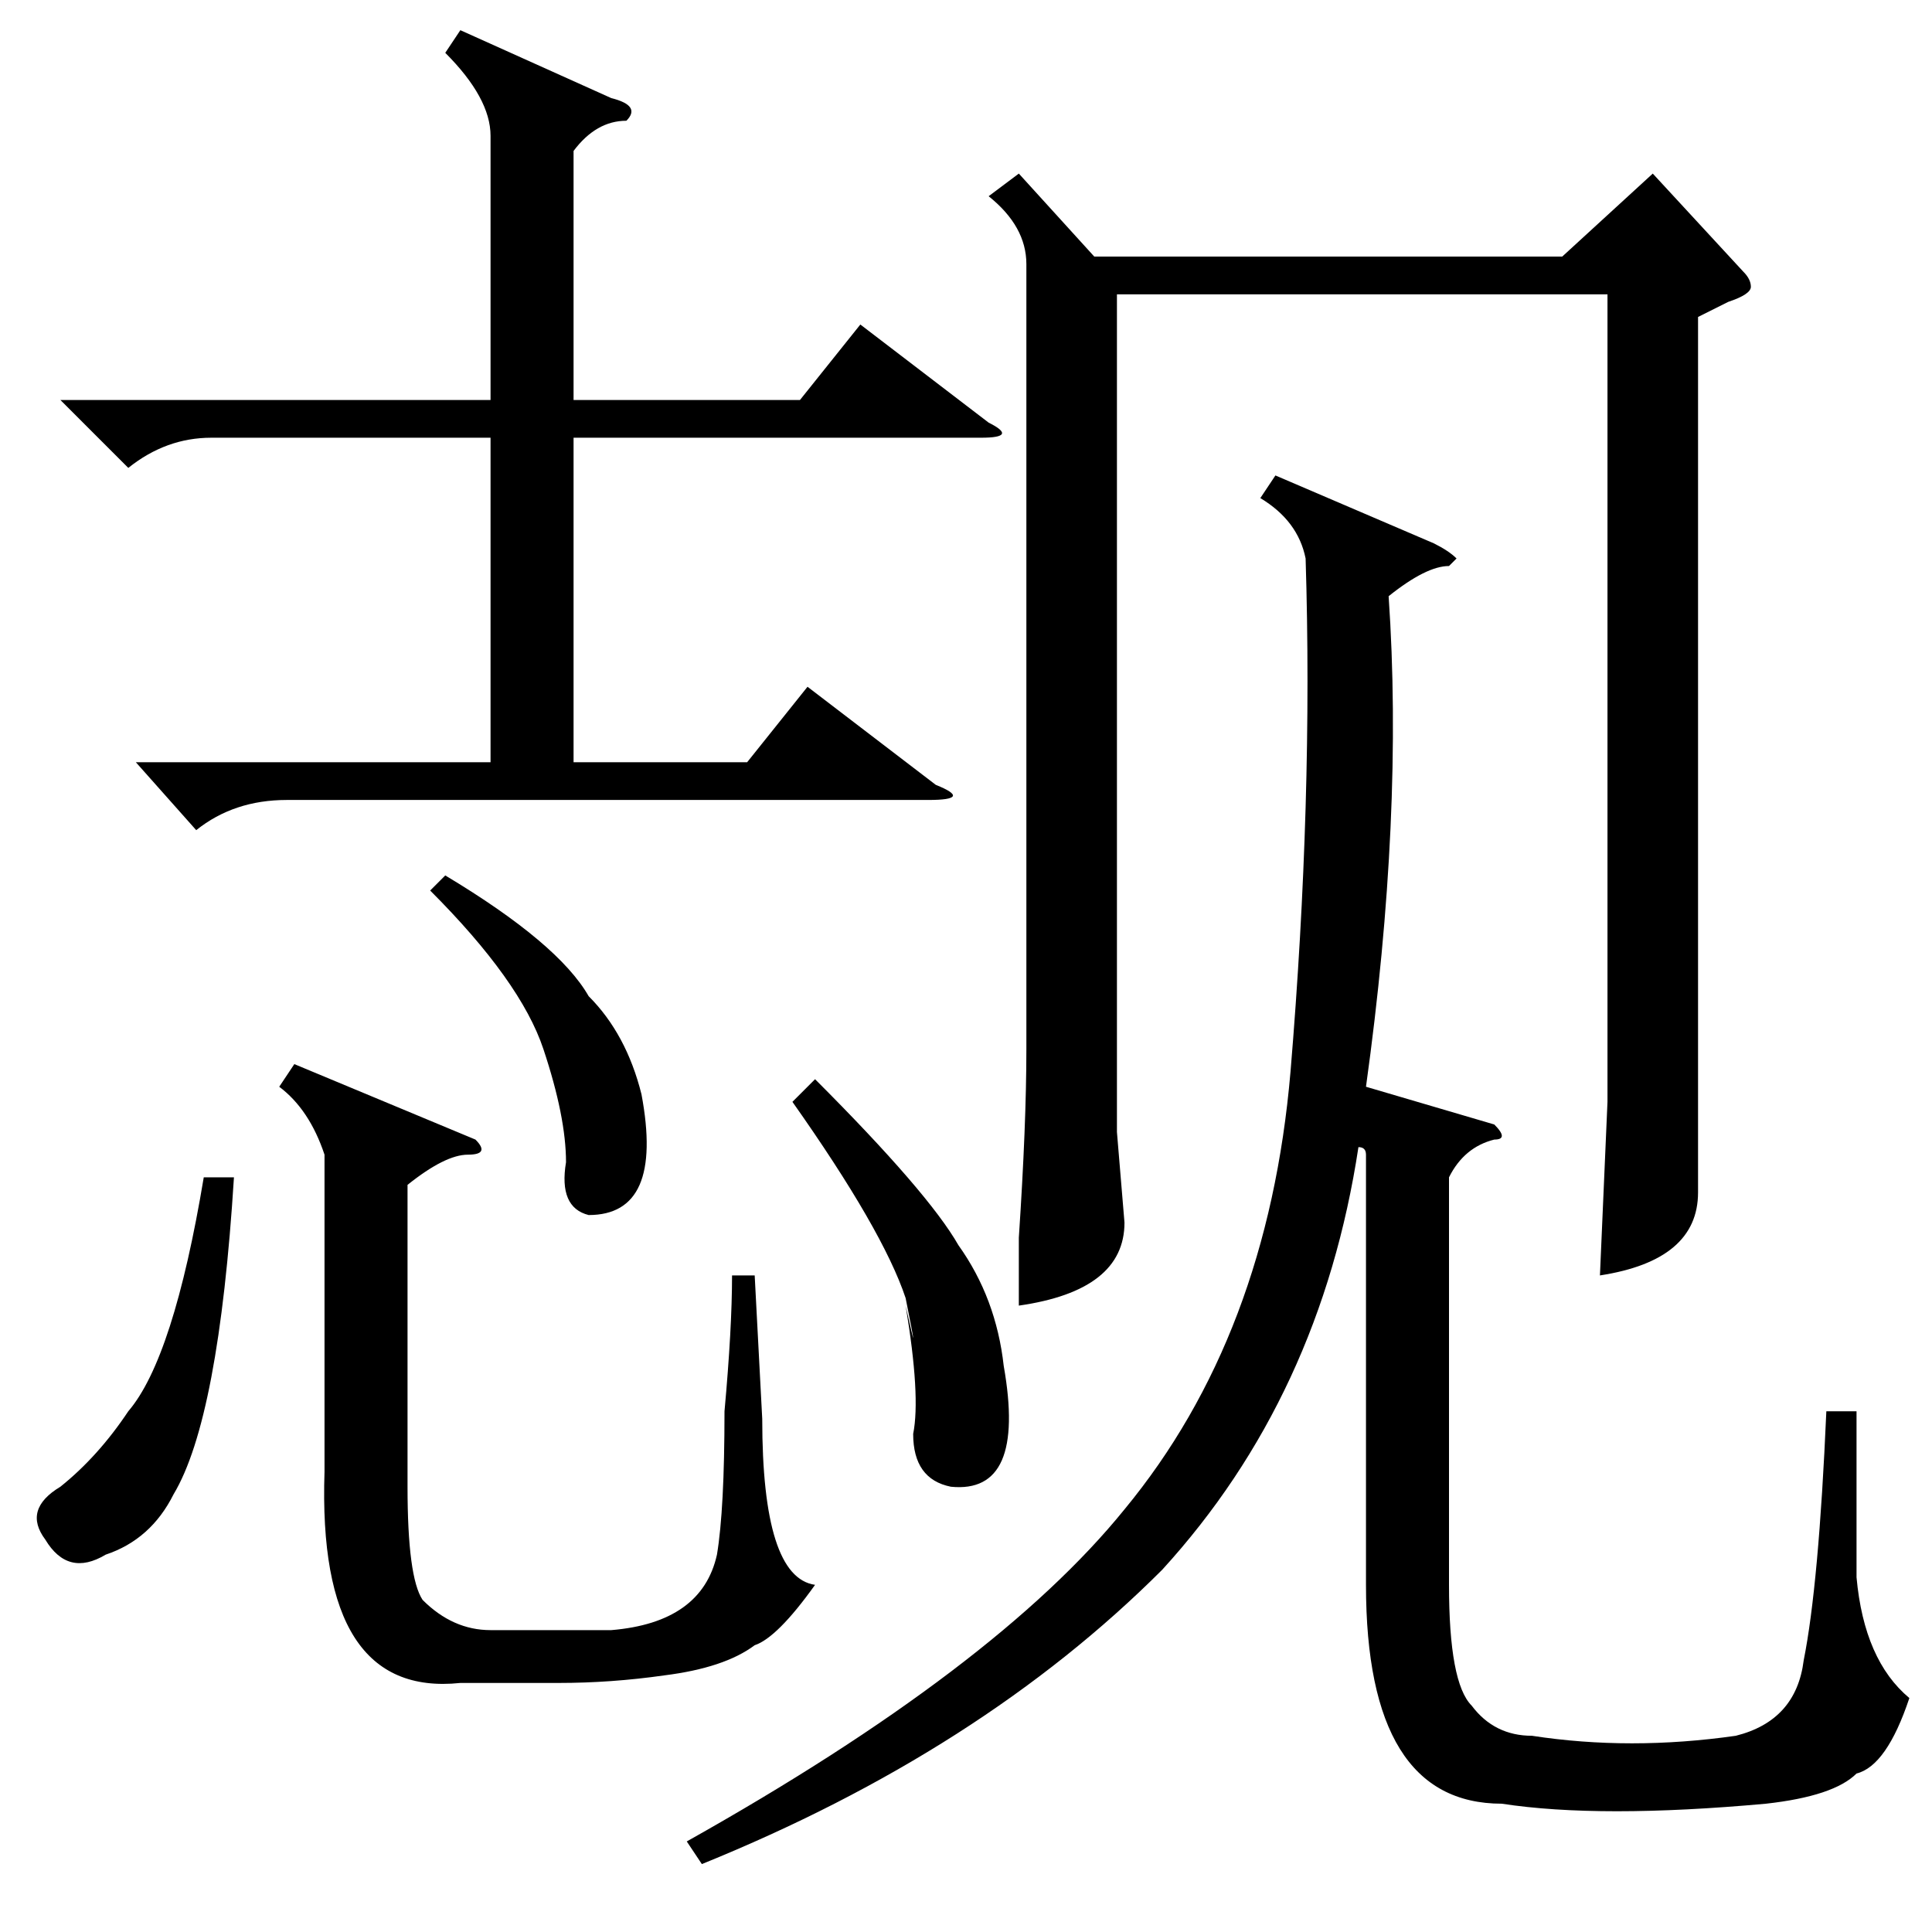 <?xml version="1.0" standalone="no"?>
<!DOCTYPE svg PUBLIC "-//W3C//DTD SVG 1.1//EN" "http://www.w3.org/Graphics/SVG/1.1/DTD/svg11.dtd" >
<svg xmlns="http://www.w3.org/2000/svg" xmlns:xlink="http://www.w3.org/1999/xlink" version="1.1" viewBox="0 -52 256 256">
  <g transform="matrix(1 0 0 -1 0 204)">
   <path fill="currentColor"
d="M169 193l21 -9q2 -1 3 -2l-1 -1q-3 0 -8 -4q2 -29 -3 -65l17 -5q2 -2 0 -2q-4 -1 -6 -5v-54q0 -13 3 -16q3 -4 8 -4q13 -2 27 0q8 2 9 10q2 10 3 33h4v-22q1 -11 7 -16q-3 -9 -7 -10q-3 -3 -12 -4q-22 -2 -35 0q-18 0 -18 29v57q0 1 -1 1q-5 -33 -26 -56q-24 -24 -61 -39
l-2 3q41 23 58 44q19 23 22 58q3 36 2 68q-1 5 -6 8zM135 233l10 -11h62l12 11l12 -13q1 -1 1 -2t-3 -2l-4 -2v-83v-33q0 -9 -13 -11l1 23v21v86h-65v-111l1 -12q0 -9 -14 -11v9q1 15 1 25v104q0 5 -5 9zM61 252l20 -9q4 -1 2 -3q-4 0 -7 -4v-33h30l8 10l17 -13q4 -2 -1 -2
h-54v-43h23l8 10l17 -13q5 -2 -1 -2h-85q-7 0 -12 -4l-8 9h47v43h-37q-6 0 -11 -4l-9 9h57v35q0 5 -6 11zM63 105q2 -2 -1 -2t-8 -4v-40q0 -12 2 -15q4 -4 9 -4h16q12 1 14 10q1 6 1 19q1 11 1 18h3l1 -19q0 -21 7 -22q-5 -7 -8 -8q-4 -3 -12 -4q-7 -1 -14 -1h-13
q-19 -2 -18 28v42q-2 6 -6 9l2 3zM105 110l3 3q15 -15 19 -22q5 -7 6 -16q3 -17 -7 -16q-5 1 -5 7q1 5 -1 17q2 -9 0 1q-3 9 -15 26zM31 100q-2 -32 -8 -42q-3 -6 -9 -8q-5 -3 -8 2q-3 4 2 7q5 4 9 10q6 7 10 31h4zM57 138l2 2q15 -9 19 -16q5 -5 7 -13q3 -16 -7 -16
q-4 1 -3 7q0 6 -3 15t-15 21z" />
  </g>

</svg>
